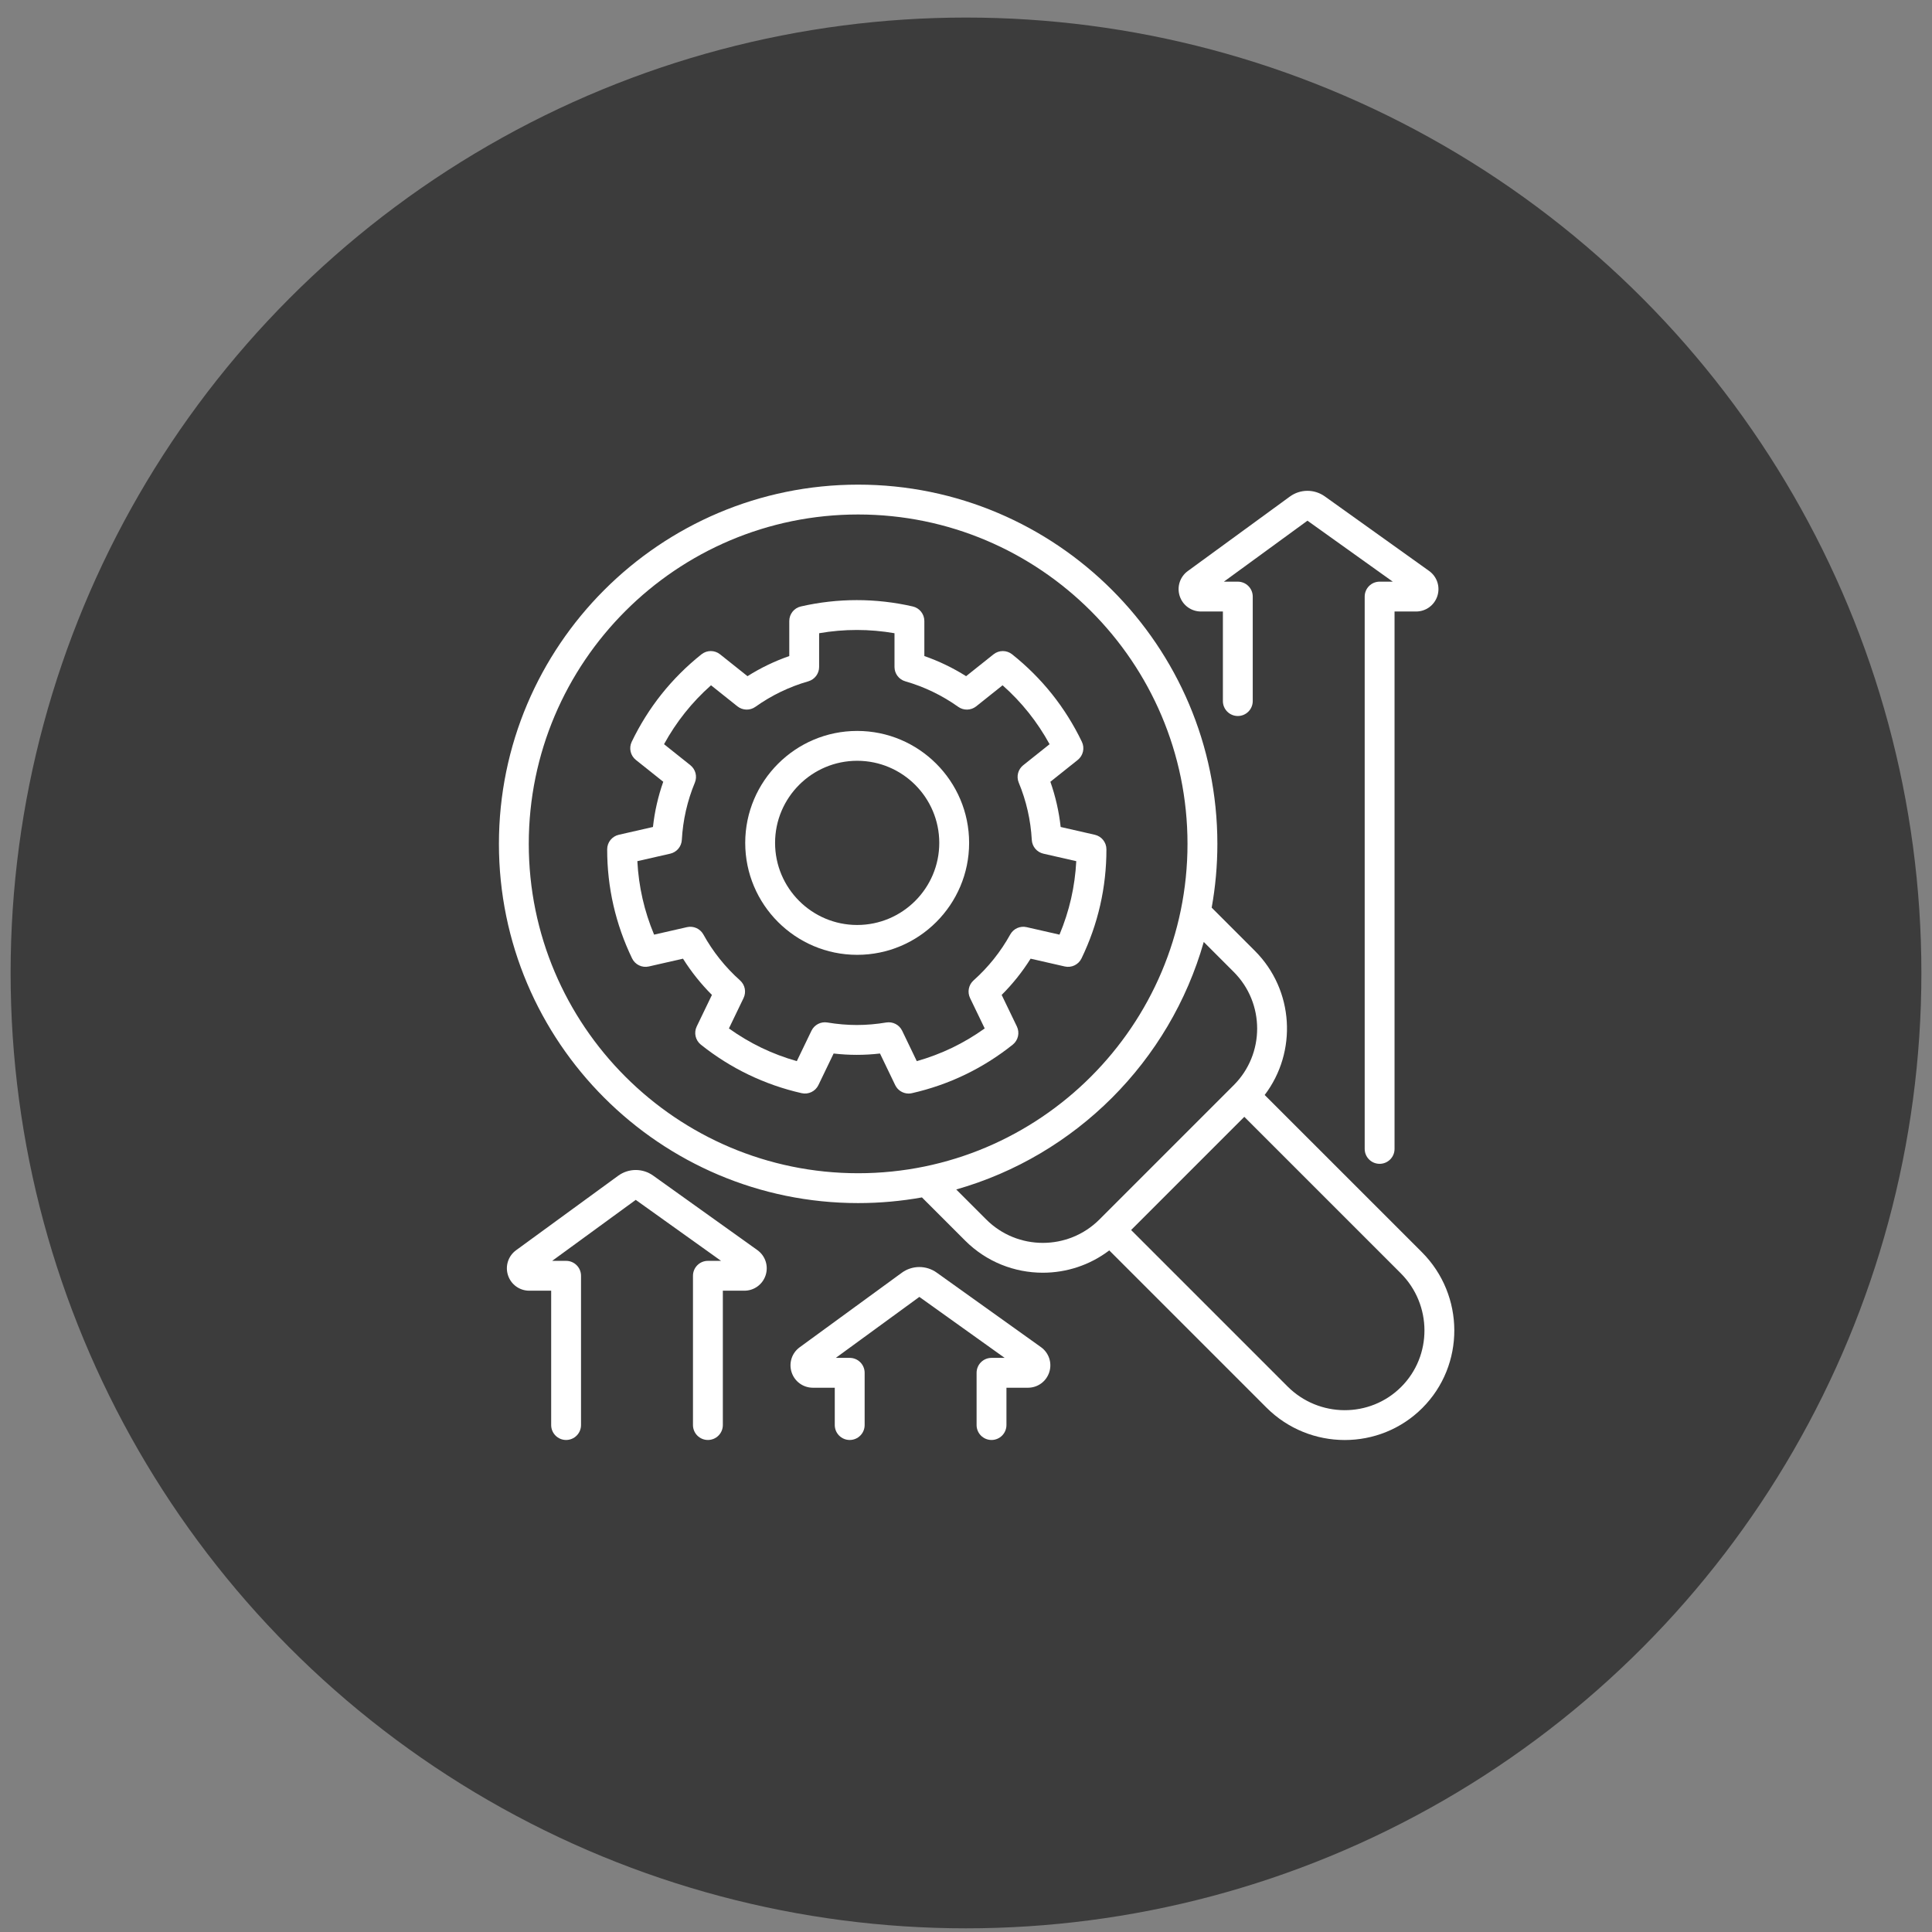 <svg width="200" height="200" viewBox="0 0 91 91" fill="none" xmlns="http://www.w3.org/2000/svg">
<rect x="0" y="0" width="91" height="91" fill="#808080" stroke="none"/>
<circle cx="45.5" cy="45.827" r="45" fill="#3C3C3C"/>
<path d="M66.971 58.977L59.568 51.575C61.109 49.547 60.956 46.636 59.106 44.786L57.072 42.752C57.248 41.776 57.34 40.772 57.34 39.747C57.34 30.418 49.749 22.827 40.42 22.827C31.09 22.827 23.5 30.418 23.5 39.747C23.5 49.077 31.09 56.667 40.42 56.667C41.445 56.667 42.449 56.575 43.425 56.4L45.458 58.433C46.468 59.443 47.793 59.947 49.119 59.947C50.223 59.947 51.326 59.596 52.248 58.896L59.65 66.298C60.669 67.317 62.006 67.827 63.341 67.827C64.666 67.827 65.987 67.325 66.993 66.32C69.011 64.302 69.001 61.008 66.971 58.977V58.977ZM24.906 39.747C24.906 31.193 31.866 24.233 40.42 24.233C48.974 24.233 55.933 31.193 55.933 39.747C55.933 48.301 48.974 55.261 40.42 55.261C31.866 55.261 24.906 48.301 24.906 39.747ZM46.453 57.439L45.04 56.026C50.662 54.428 55.101 49.989 56.699 44.367L58.111 45.78C59.581 47.25 59.582 49.642 58.112 51.112C58.112 51.112 58.112 51.112 58.111 51.112C58.111 51.113 58.111 51.113 58.111 51.113L51.785 57.439C50.315 58.909 47.923 58.909 46.453 57.439V57.439ZM65.998 65.325C64.528 66.796 62.126 66.786 60.644 65.303L53.277 57.936L58.609 52.604L65.976 59.971C67.458 61.453 67.468 63.855 65.998 65.325Z" fill="white"/>
<path d="M52.114 40.004C52.114 39.676 51.887 39.392 51.568 39.319L49.959 38.952C49.879 38.224 49.716 37.511 49.474 36.822L50.763 35.794C51.019 35.589 51.1 35.235 50.958 34.939C50.572 34.136 50.098 33.38 49.55 32.692C49.002 32.005 48.37 31.375 47.672 30.819C47.416 30.615 47.053 30.615 46.796 30.82L45.505 31.849C44.886 31.459 44.228 31.141 43.538 30.901V29.25C43.538 28.923 43.311 28.638 42.992 28.565C41.254 28.167 39.459 28.167 37.722 28.565C37.402 28.638 37.176 28.923 37.176 29.25V30.901C36.486 31.141 35.827 31.459 35.208 31.849L33.917 30.82C33.661 30.615 33.298 30.615 33.041 30.819C32.343 31.375 31.712 32.005 31.163 32.692C30.615 33.38 30.141 34.136 29.755 34.939C29.613 35.235 29.694 35.589 29.951 35.794L31.24 36.822C30.997 37.511 30.835 38.224 30.755 38.952L29.146 39.319C28.826 39.392 28.599 39.676 28.599 40.004C28.598 40.896 28.697 41.782 28.893 42.64C29.089 43.497 29.384 44.339 29.772 45.142C29.914 45.437 30.242 45.595 30.561 45.522L32.17 45.155C32.559 45.773 33.015 46.345 33.533 46.862L32.816 48.349C32.674 48.645 32.755 48.999 33.011 49.204C33.707 49.76 34.462 50.236 35.255 50.617C36.048 50.999 36.89 51.293 37.759 51.49C38.079 51.562 38.406 51.405 38.548 51.11L39.265 49.622C39.997 49.706 40.717 49.706 41.449 49.622L42.165 51.11C42.284 51.357 42.533 51.508 42.798 51.508C42.85 51.508 42.902 51.502 42.954 51.49C43.823 51.293 44.666 50.999 45.459 50.617C46.251 50.236 47.006 49.76 47.702 49.204C47.958 48.999 48.039 48.645 47.897 48.349L47.18 46.862C47.699 46.345 48.155 45.773 48.543 45.155L50.152 45.522C50.471 45.595 50.799 45.437 50.941 45.142C51.329 44.339 51.625 43.497 51.82 42.64C52.016 41.782 52.115 40.896 52.114 40.004ZM50.45 42.327C50.318 42.903 50.135 43.471 49.904 44.023L48.355 43.67C48.05 43.6 47.736 43.741 47.584 44.015C47.133 44.829 46.552 45.557 45.855 46.179C45.622 46.388 45.555 46.726 45.691 47.009L46.381 48.441C45.894 48.789 45.381 49.094 44.849 49.351C44.316 49.607 43.758 49.818 43.182 49.981L42.493 48.549C42.357 48.267 42.051 48.109 41.742 48.161C41.278 48.239 40.812 48.279 40.357 48.279C39.901 48.279 39.435 48.239 38.971 48.161C38.664 48.109 38.357 48.267 38.221 48.549L37.531 49.981C36.956 49.818 36.398 49.607 35.865 49.351C35.333 49.094 34.819 48.789 34.333 48.441L35.023 47.009C35.159 46.726 35.092 46.388 34.858 46.179C34.162 45.557 33.58 44.829 33.13 44.015C32.978 43.741 32.663 43.6 32.358 43.67L30.809 44.023C30.578 43.471 30.395 42.903 30.264 42.327C30.133 41.751 30.051 41.16 30.02 40.562L31.569 40.209C31.875 40.139 32.097 39.875 32.115 39.562C32.166 38.629 32.373 37.721 32.729 36.862C32.849 36.572 32.763 36.238 32.518 36.043L31.277 35.053C31.564 34.528 31.895 34.031 32.263 33.569C32.631 33.107 33.043 32.674 33.49 32.278L34.734 33.27C34.979 33.465 35.324 33.475 35.58 33.293C36.34 32.752 37.179 32.347 38.073 32.091C38.374 32.004 38.582 31.728 38.582 31.415V29.826C39.76 29.621 40.953 29.621 42.132 29.826V31.415C42.132 31.728 42.339 32.004 42.641 32.091C43.535 32.348 44.374 32.752 45.134 33.293C45.39 33.475 45.735 33.465 45.98 33.27L47.223 32.278C47.671 32.674 48.082 33.107 48.451 33.569C48.819 34.031 49.149 34.528 49.437 35.053L48.195 36.043C47.95 36.238 47.864 36.572 47.984 36.862C48.341 37.721 48.547 38.629 48.599 39.562C48.616 39.875 48.839 40.139 49.145 40.209L50.694 40.562C50.663 41.16 50.581 41.751 50.45 42.327V42.327Z" fill="white"/>
<path d="M40.374 34.428C37.467 34.428 35.101 36.794 35.101 39.701C35.101 42.609 37.467 44.974 40.374 44.974C43.282 44.974 45.647 42.609 45.647 39.701C45.647 36.794 43.282 34.428 40.374 34.428V34.428ZM40.374 43.568C38.242 43.568 36.507 41.834 36.507 39.701C36.507 37.569 38.242 35.834 40.374 35.834C42.507 35.834 44.241 37.569 44.241 39.701C44.241 41.834 42.507 43.568 40.374 43.568Z" fill="white"/>
<path d="M64.279 28.1V54.115C64.279 54.503 64.594 54.818 64.982 54.818C65.371 54.818 65.685 54.503 65.685 54.115V28.803H66.698C67.158 28.803 67.562 28.509 67.703 28.071C67.843 27.633 67.686 27.158 67.311 26.891L62.401 23.381C61.906 23.028 61.245 23.031 60.754 23.389L55.947 26.897C55.577 27.167 55.424 27.641 55.566 28.076C55.708 28.511 56.111 28.803 56.569 28.803H57.6V33.022C57.6 33.41 57.914 33.725 58.303 33.725C58.691 33.725 59.006 33.41 59.006 33.022V28.1C59.006 27.712 58.691 27.397 58.303 27.397H57.647L61.583 24.525L65.602 27.397H64.982C64.594 27.397 64.279 27.712 64.279 28.1V28.1Z" fill="white"/>
<path d="M25.961 67.122C25.961 67.51 26.276 67.825 26.664 67.825C27.052 67.825 27.367 67.51 27.367 67.122V60.091C27.367 59.703 27.052 59.388 26.664 59.388H26.008L29.944 56.516L33.963 59.388H33.343C32.955 59.388 32.64 59.703 32.64 60.091V67.122C32.64 67.51 32.955 67.825 33.343 67.825C33.732 67.825 34.047 67.51 34.047 67.122V60.794H35.059C35.519 60.794 35.923 60.5 36.064 60.061C36.204 59.623 36.047 59.149 35.672 58.881L30.762 55.371C30.268 55.018 29.606 55.022 29.116 55.38L24.308 58.888C23.939 59.157 23.785 59.631 23.927 60.066C24.069 60.502 24.472 60.794 24.93 60.794H25.961L25.961 67.122Z" fill="white"/>
<path d="M45.999 64.661V67.122C45.999 67.51 46.313 67.825 46.702 67.825C47.09 67.825 47.405 67.51 47.405 67.122V65.364H48.418C48.878 65.364 49.282 65.07 49.422 64.632C49.563 64.193 49.405 63.719 49.031 63.452L44.12 59.942C43.626 59.589 42.964 59.592 42.474 59.95L37.667 63.458C37.297 63.727 37.144 64.201 37.286 64.636C37.428 65.072 37.831 65.364 38.288 65.364H39.319V67.122C39.319 67.51 39.634 67.825 40.023 67.825C40.411 67.825 40.726 67.51 40.726 67.122V64.661C40.726 64.273 40.411 63.958 40.023 63.958H39.367L43.303 61.086L47.321 63.958H46.702C46.313 63.958 45.999 64.273 45.999 64.661V64.661Z" fill="white"/>
</svg>
